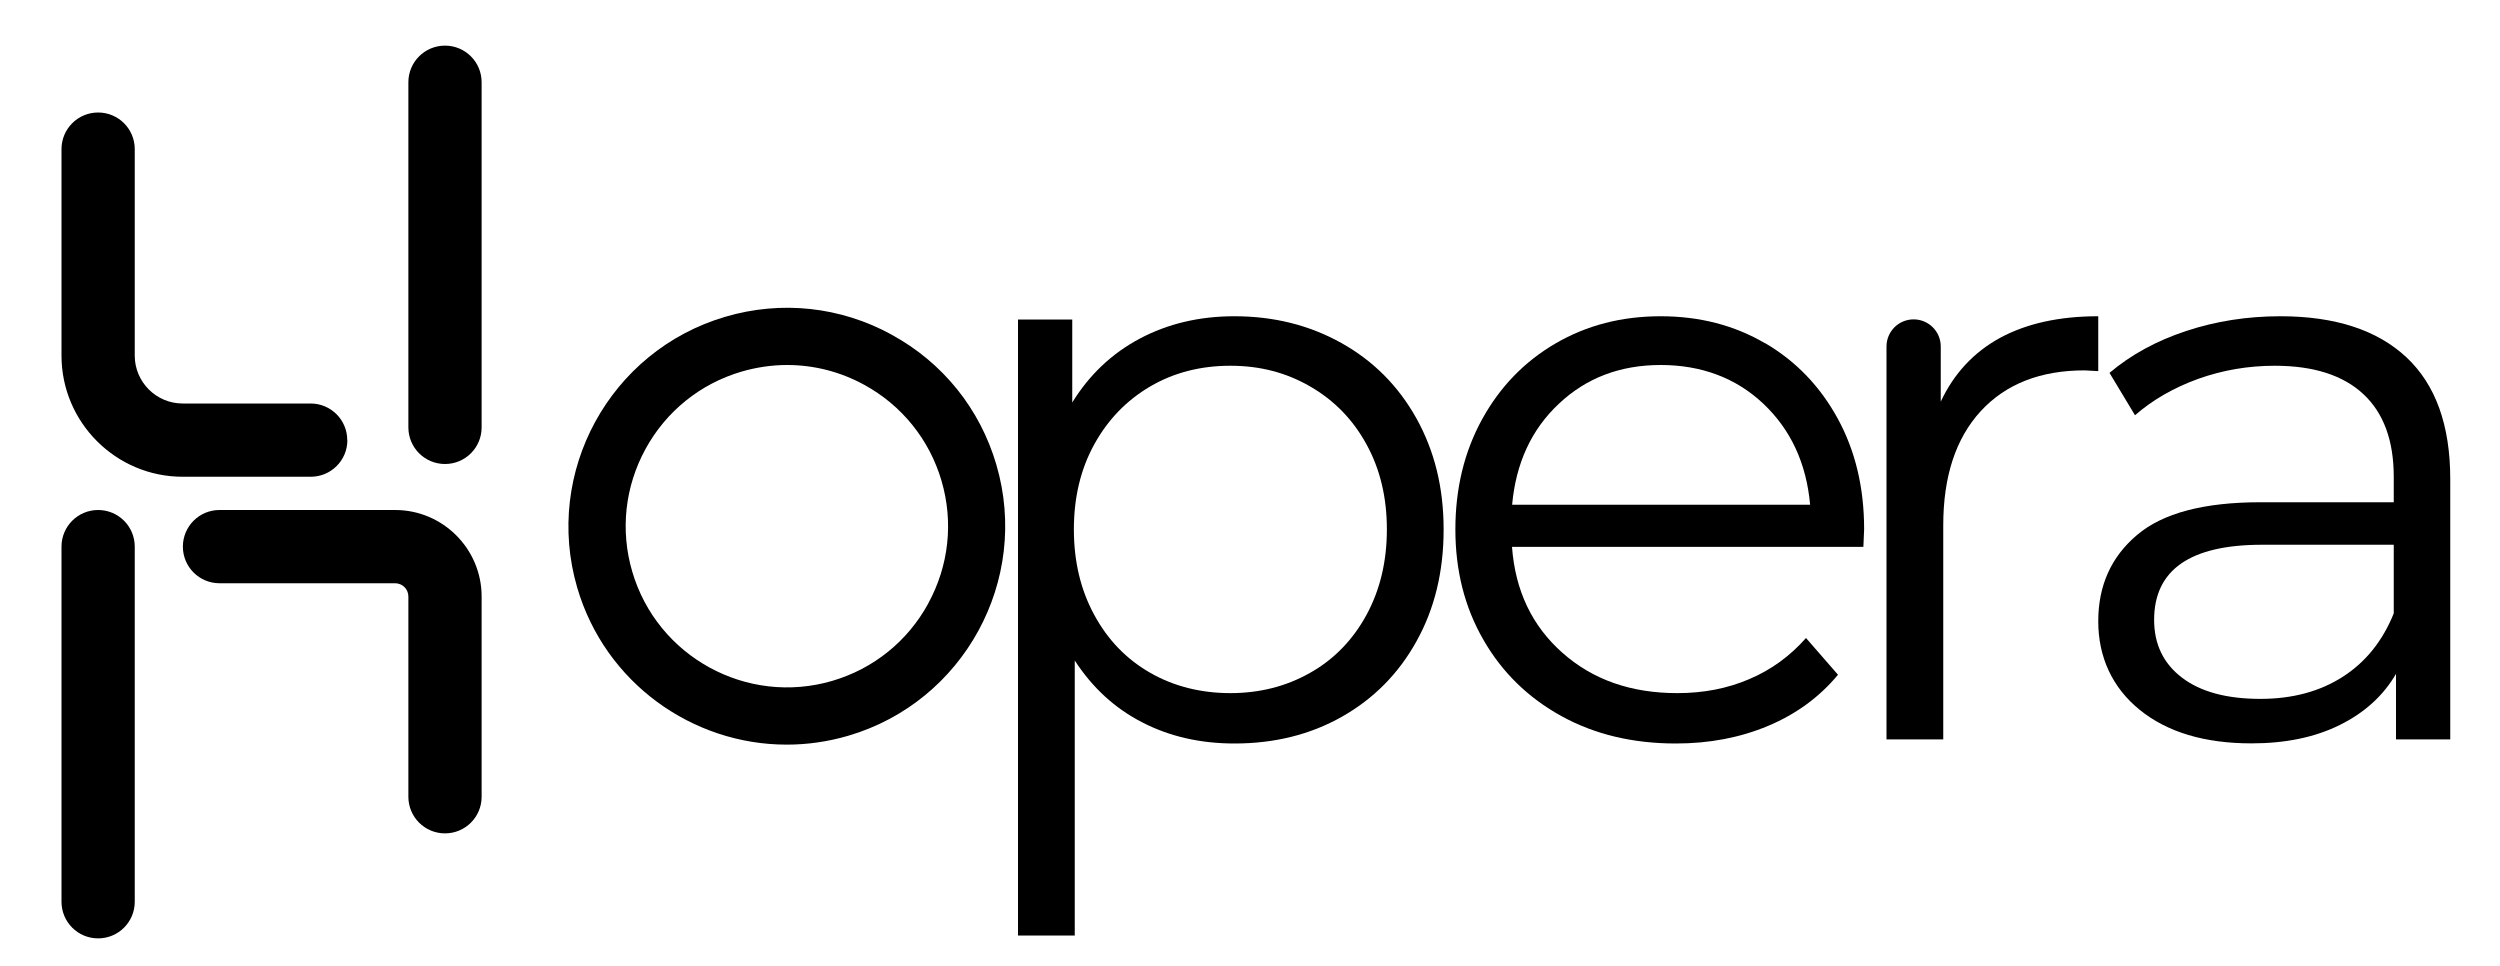<?xml version="1.0" encoding="UTF-8"?><svg id="Livello_1" xmlns="http://www.w3.org/2000/svg" viewBox="0 0 200 77.25"><path d="M107.31,27.44c-2.56-1.43-5.41-2.14-8.56-2.14-2.81,0-5.33,.6-7.57,1.79-2.24,1.19-4.04,2.9-5.4,5.11v-6.64h-4.34v49.28h4.54v-22c1.41,2.17,3.2,3.82,5.4,4.95,2.19,1.13,4.65,1.69,7.38,1.69,3.19,0,6.06-.71,8.59-2.14,2.53-1.43,4.53-3.44,5.97-6.04,1.45-2.6,2.17-5.58,2.17-8.94s-.73-6.28-2.17-8.88c-1.45-2.6-3.45-4.61-6.01-6.04Zm2.01,21.75c-1.09,2-2.59,3.55-4.5,4.63-1.92,1.09-4.05,1.63-6.39,1.63s-4.53-.54-6.42-1.63c-1.9-1.09-3.39-2.63-4.47-4.63-1.09-2-1.63-4.28-1.63-6.84s.54-4.82,1.63-6.8c1.09-1.98,2.58-3.52,4.47-4.63,1.89-1.11,4.04-1.66,6.42-1.66s4.47,.55,6.39,1.66c1.92,1.11,3.42,2.65,4.5,4.63,1.09,1.98,1.63,4.25,1.63,6.8s-.54,4.83-1.63,6.84Z"/><path d="M141.22,27.47c-2.47-1.45-5.26-2.17-8.37-2.17s-5.91,.72-8.4,2.17c-2.49,1.45-4.45,3.47-5.88,6.07-1.43,2.6-2.14,5.54-2.14,8.82s.74,6.22,2.24,8.82c1.49,2.6,3.57,4.63,6.23,6.1,2.66,1.47,5.72,2.2,9.17,2.2,2.68,0,5.14-.47,7.38-1.41,2.24-.94,4.1-2.3,5.59-4.09l-2.56-2.94c-1.28,1.45-2.79,2.55-4.54,3.29-1.75,.75-3.66,1.12-5.75,1.12-3.71,0-6.77-1.07-9.2-3.23-2.43-2.15-3.77-4.97-4.03-8.47h28.11l.06-1.41c0-3.32-.7-6.27-2.11-8.85-1.41-2.58-3.34-4.59-5.81-6.04Zm-20.25,12.91c.3-3.32,1.54-6.02,3.74-8.08,2.19-2.07,4.91-3.1,8.15-3.1s6.02,1.03,8.21,3.1c2.19,2.07,3.44,4.76,3.74,8.08h-23.83Z"/><path d="M167.85,25.3c-3.11,0-5.72,.58-7.83,1.72-2.11,1.15-3.7,2.85-4.76,5.11v-4.41c0-1.2-.97-2.17-2.17-2.17s-2.17,.97-2.17,2.17v31.43h4.54v-17.12c0-3.92,1-6.96,3-9.14,2-2.17,4.77-3.26,8.31-3.26l1.09,.06v-4.41Z"/><path d="M192.52,28.59c-2.34-2.19-5.71-3.29-10.09-3.29-2.64,0-5.15,.39-7.54,1.18-2.39,.79-4.43,1.91-6.13,3.35l2.04,3.39c1.41-1.23,3.09-2.2,5.05-2.91,1.96-.7,4-1.05,6.13-1.05,3.11,0,5.47,.76,7.09,2.27,1.62,1.51,2.43,3.72,2.43,6.61v2.04h-10.67c-4.52,0-7.81,.87-9.87,2.62-2.07,1.75-3.1,4.05-3.1,6.9s1.11,5.3,3.32,7.09c2.21,1.79,5.2,2.68,8.94,2.68,2.73,0,5.08-.49,7.06-1.47,1.98-.98,3.48-2.34,4.5-4.09v5.24h4.34v-20.83c0-4.3-1.17-7.55-3.51-9.74Zm-1.02,20.48c-.89,2.21-2.26,3.91-4.09,5.08-1.83,1.17-4.02,1.76-6.58,1.76-2.68,0-4.77-.56-6.26-1.69-1.49-1.13-2.24-2.67-2.24-4.63,0-4,2.88-6.01,8.63-6.01h10.54v5.49Z"/><path d="M71.33,26.77c-4.1-2.24-8.82-2.75-13.3-1.43-9.24,2.71-14.56,12.44-11.85,21.68,2.23,7.61,9.22,12.56,16.77,12.55,1.62,0,3.28-.23,4.91-.71,9.24-2.71,14.56-12.44,11.85-21.68-1.31-4.48-4.29-8.18-8.39-10.41Zm2.93,21.51c-1.65,3.02-4.38,5.22-7.68,6.19-6.82,2-14-1.92-16-8.74-.97-3.3-.59-6.79,1.06-9.81,1.65-3.02,4.38-5.22,7.68-6.19,1.2-.35,2.43-.53,3.65-.53,2.13,0,4.24,.53,6.16,1.58,3.02,1.65,5.22,4.38,6.19,7.68,.97,3.3,.59,6.79-1.06,9.81Z"/><path d="M35.6,3.65c-1.62,0-2.93,1.31-2.93,2.93v27.61c0,1.62,1.31,2.93,2.93,2.93s2.93-1.31,2.93-2.93V6.58c0-1.62-1.31-2.93-2.93-2.93Z"/><path d="M27.78,35.21c0-1.62-1.31-2.93-2.93-2.93H14.61c-2.11,0-3.83-1.72-3.83-3.83V11.93c0-1.62-1.31-2.93-2.93-2.93s-2.93,1.31-2.93,2.93V28.45c0,5.34,4.35,9.69,9.69,9.69h10.25c1.62,0,2.93-1.31,2.93-2.93Z"/><path d="M7.85,40.8c-1.62,0-2.93,1.31-2.93,2.93v28.41c0,1.62,1.31,2.93,2.93,2.93s2.93-1.31,2.93-2.93v-28.41c0-1.62-1.31-2.93-2.93-2.93Z"/><path d="M31.61,40.8h-14.05c-1.62,0-2.93,1.31-2.93,2.93s1.31,2.93,2.93,2.93h14.05c.58,0,1.06,.47,1.06,1.06v16.02c0,1.62,1.31,2.93,2.93,2.93s2.93-1.31,2.93-2.93v-16.02c0-3.81-3.1-6.92-6.92-6.92Z"/></svg>